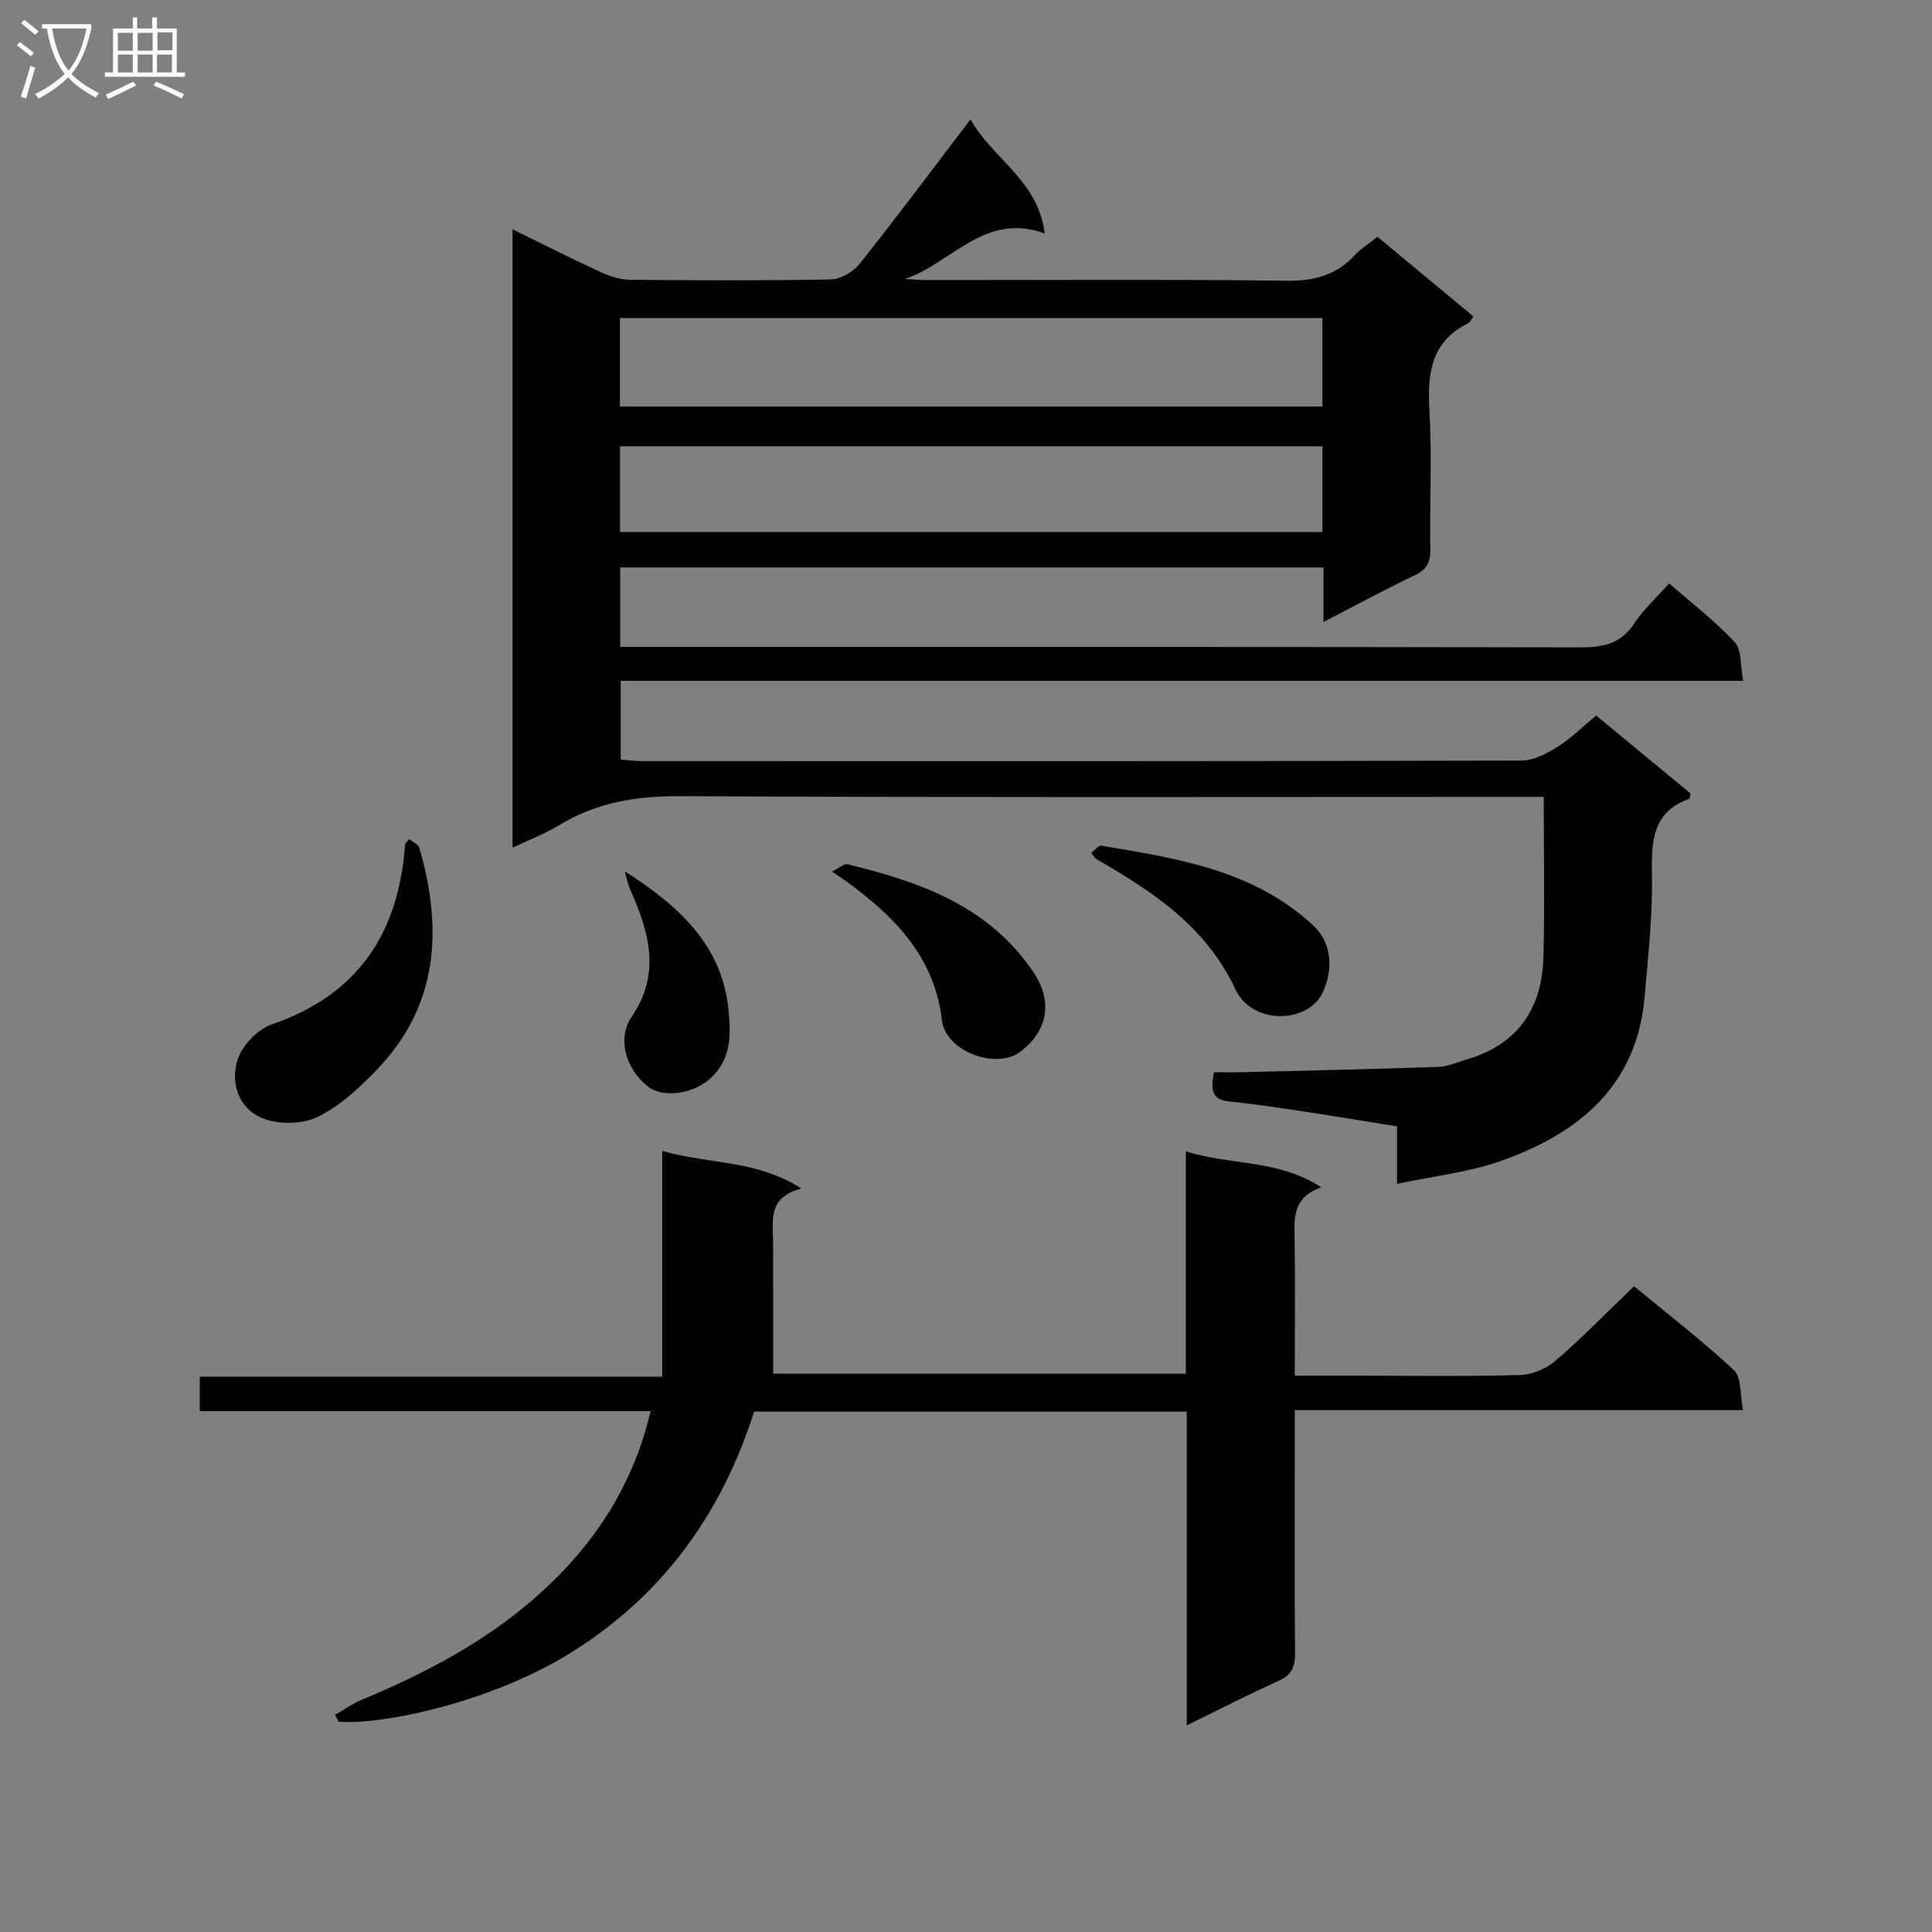 <svg enable-background="new 0 0 400 400" viewBox="0 0 400 400" xmlns="http://www.w3.org/2000/svg"><rect x="0" y="0" width="400" height="400" fill="#808080" stroke="none"/><g fill="#010104"><path d="m285.2 49.03c6.84 5.68 13.33 11.07 19.88 16.51-.49.63-.71 1.18-1.1 1.38-7.61 3.76-8.48 10.22-8.04 17.86.56 9.63.04 19.32.19 28.99.04 2.69-.76 4.17-3.25 5.35-6.1 2.89-12.03 6.13-18.86 9.66 0-4.27 0-7.65 0-11.3-48.82 0-97.05 0-145.61 0v16.46h5.94c64.32 0 128.64-.04 192.96.09 4.68.01 8.26-.76 11-4.9 1.91-2.88 4.55-5.28 7.27-8.35 4.62 4.05 9.48 7.76 13.58 12.18 1.48 1.59 1.13 4.87 1.74 8-77.84 0-154.9 0-232.39 0v16.3c1.36.1 2.94.32 4.52.32 60.65.02 121.31.05 181.96-.11 2.52-.01 5.27-1.45 7.51-2.86 2.79-1.75 5.17-4.15 7.97-6.47 6.61 5.46 13.11 10.83 19.55 16.15-.15.53-.15 1.05-.33 1.11-7.61 2.77-7.79 8.76-7.67 15.63.15 8.44-.79 16.92-1.52 25.35-1.59 18.43-13.57 28.19-29.55 33.91-6.74 2.41-14.07 3.18-21.71 4.82 0-4.58 0-7.86 0-11.9-6.48-1.04-12.76-2.1-19.05-3.05-5.26-.79-10.52-1.58-15.8-2.13-3.65-.38-3.7-2.59-3.06-6.04 1.91 0 4 .04 6.08-.01 13.46-.33 26.92-.63 40.38-1.09 1.94-.07 3.85-.95 5.76-1.51 10.65-3.07 15.72-10.53 16-21.25.28-10.79.06-21.59.06-33.14-2.29 0-4.2 0-6.11 0-57.49 0-114.98.15-172.46-.15-9.11-.05-17.4 1.22-25.19 5.96-2.91 1.77-6.15 3-9.73 4.71 0-42.9 0-85.09 0-128.03 6.42 3.14 12.28 6.12 18.25 8.86 1.9.87 4.08 1.56 6.13 1.58 13.83.14 27.66.2 41.49-.07 2.04-.04 4.65-1.55 5.97-3.21 7.66-9.62 15.01-19.48 22.97-29.92 4.6 8.2 14.02 12.63 15.37 23.62-12.44-4.58-19.29 6.21-28.95 9.42 1.53.08 3.06.22 4.59.22 24.83.01 49.66-.17 74.48.14 5.75.07 10.33-1.17 14.18-5.4 1.21-1.31 2.81-2.28 4.6-3.69zm-11.41 16.81c-48.78 0-97.11 0-145.44 0v18.33h145.44c0-6.24 0-12.05 0-18.33zm.01 26.56c-48.81 0-97.15 0-145.43 0v17.75h145.43c0-6.09 0-11.73 0-17.75z"/><path d="m69.4 355.03c1.8-1.03 3.5-2.28 5.4-3.07 13.12-5.45 25.61-11.99 36.32-21.46 11.6-10.25 19.88-22.61 23.58-38.35-31.18 0-62.08 0-93.34 0 0-2.47 0-4.53 0-7.12h95.75c0-15.51 0-30.53 0-46.74 10.01 2.83 19.49 1.81 28.8 7.78-7.06 1.86-5.86 6.69-5.85 11.09.02 8.93.01 17.87.01 27.24h85.45c0-14.97 0-30.02 0-46.02 9.49 2.94 19.09 1.63 28.03 7.44-5.86 2.07-5.59 6.19-5.52 10.42.14 9.3.04 18.6.04 28.58h12.72c11.33 0 22.66.18 33.98-.14 2.49-.07 5.41-1.33 7.32-2.98 5.52-4.77 10.62-10.02 16.22-15.4 6.77 5.59 14.01 11.17 20.68 17.38 1.59 1.48 1.23 5.06 1.9 8.27-31.36 0-61.78 0-92.82 0v12.25c0 12.66-.07 25.32.06 37.98.03 2.82-.64 4.58-3.4 5.82-6.17 2.77-12.19 5.88-19.03 9.23 0-21.99 0-43.34 0-64.96-30.2 0-59.78 0-89.57 0-6.81 21.35-19.13 38.38-38.51 50.25-16.21 9.92-38.25 14.63-47.51 13.95-.24-.48-.48-.96-.71-1.44z"/><path d="m84.73 173.72c.82.68 1.9 1.13 2.1 1.83 4.83 16.74 4 32.54-8.73 45.84-3.64 3.8-7.73 7.62-12.37 9.87-3.2 1.55-8.19 1.59-11.5.21-4.86-2.03-6.64-7.38-4.97-12.25.99-2.89 4.12-6.14 7-7.13 17.99-6.15 26.33-19.05 27.62-37.35.02-.14.21-.26.85-1.02z"/><path d="m172.25 180.45c1.62-.81 2.52-1.68 3.18-1.52 15.06 3.64 29.36 8.67 38.56 22.4 4.03 6.02 2.96 12.12-2.76 16.43-5.05 3.81-15.47-.16-16.2-6.47-1.54-13.25-9.9-21.6-19.92-28.9-.66-.48-1.34-.91-2.86-1.94z"/><path d="m225.93 176.59c.86-.66 1.54-1.59 2.05-1.5 15.73 2.64 31.58 5.01 43.95 16.56 3.94 3.68 4.09 9.17 1.92 13.82-3.08 6.59-14.67 6.67-18.03-.56-6.1-13.09-17.12-20.29-28.84-27.06-.26-.14-.41-.48-1.05-1.26z"/><path d="m129.36 180.39c11.16 7.15 20.09 15.24 21.45 28.54.53 5.17.67 10.24-3.65 14.27-3.51 3.27-9.83 4.25-13.01 1.75-4.65-3.66-6.41-9.99-3.38-14.41 6.13-8.97 3.63-17.59-.28-26.34-.55-1.21-.77-2.54-1.13-3.81z"/></g><path d="m6.4 11.7c-1-.8-1.9-1.6-2.9-2.3l.6-.7c.9.7 1.9 1.4 2.9 2.2zm-2.1 8.3c.7-2.1 1.4-4.2 2-6.4.2.1.6.3 1 .4-.7 2.3-1.3 4.4-1.9 6.4zm3-12.8c-1.1-.9-2.1-1.7-2.9-2.4l.6-.7c1 .8 2 1.5 3 2.4zm1.4-1.3v-.9h10.2v.9c-.9 4.2-2.3 7.3-4.1 9.4 1.3 1.4 3.2 2.7 5.7 4-.2.2-.4.5-.7.9-2.5-1.4-4.4-2.7-5.7-4.2-1.4 1.5-3.5 3-6.1 4.4 0 0 0 0-.1-.1-.3-.4-.5-.7-.7-.8 2.7-1.3 4.7-2.8 6.2-4.2-1.8-2.2-3-5.3-3.7-9.4zm9.2 0h-7.1c.6 3.8 1.7 6.7 3.4 8.7 1.7-2 2.9-4.8 3.7-8.7z" fill="#fbfafa"/><path d="m31.6 3.6h.9v2.3h4.1v9.1h1.7v.9h-16.6v-.9h1.7v-9.1h4.1v-2.3h.9v2.3h3.1v-2.3zm-4 13.3.6.8c-1.9.9-3.8 1.9-5.8 2.8-.2-.3-.3-.6-.5-.9 2-.9 3.9-1.8 5.7-2.7zm-3.2-10.1v3.7h3.1v-3.7zm0 4.5v3.7h3.1v-3.7zm4.1-4.5v3.7h3.1v-3.7zm0 4.5v3.7h3.1v-3.7zm9.1 9.1c-2.1-1.1-4.1-2-5.8-2.7l.5-.8c2.2.9 4.1 1.8 5.8 2.6zm-1.9-13.7h-3.1v3.7h3.1v-3.6zm-3.2 4.6v3.7h3.1v-3.7z" fill="#fbfafa"/></svg>